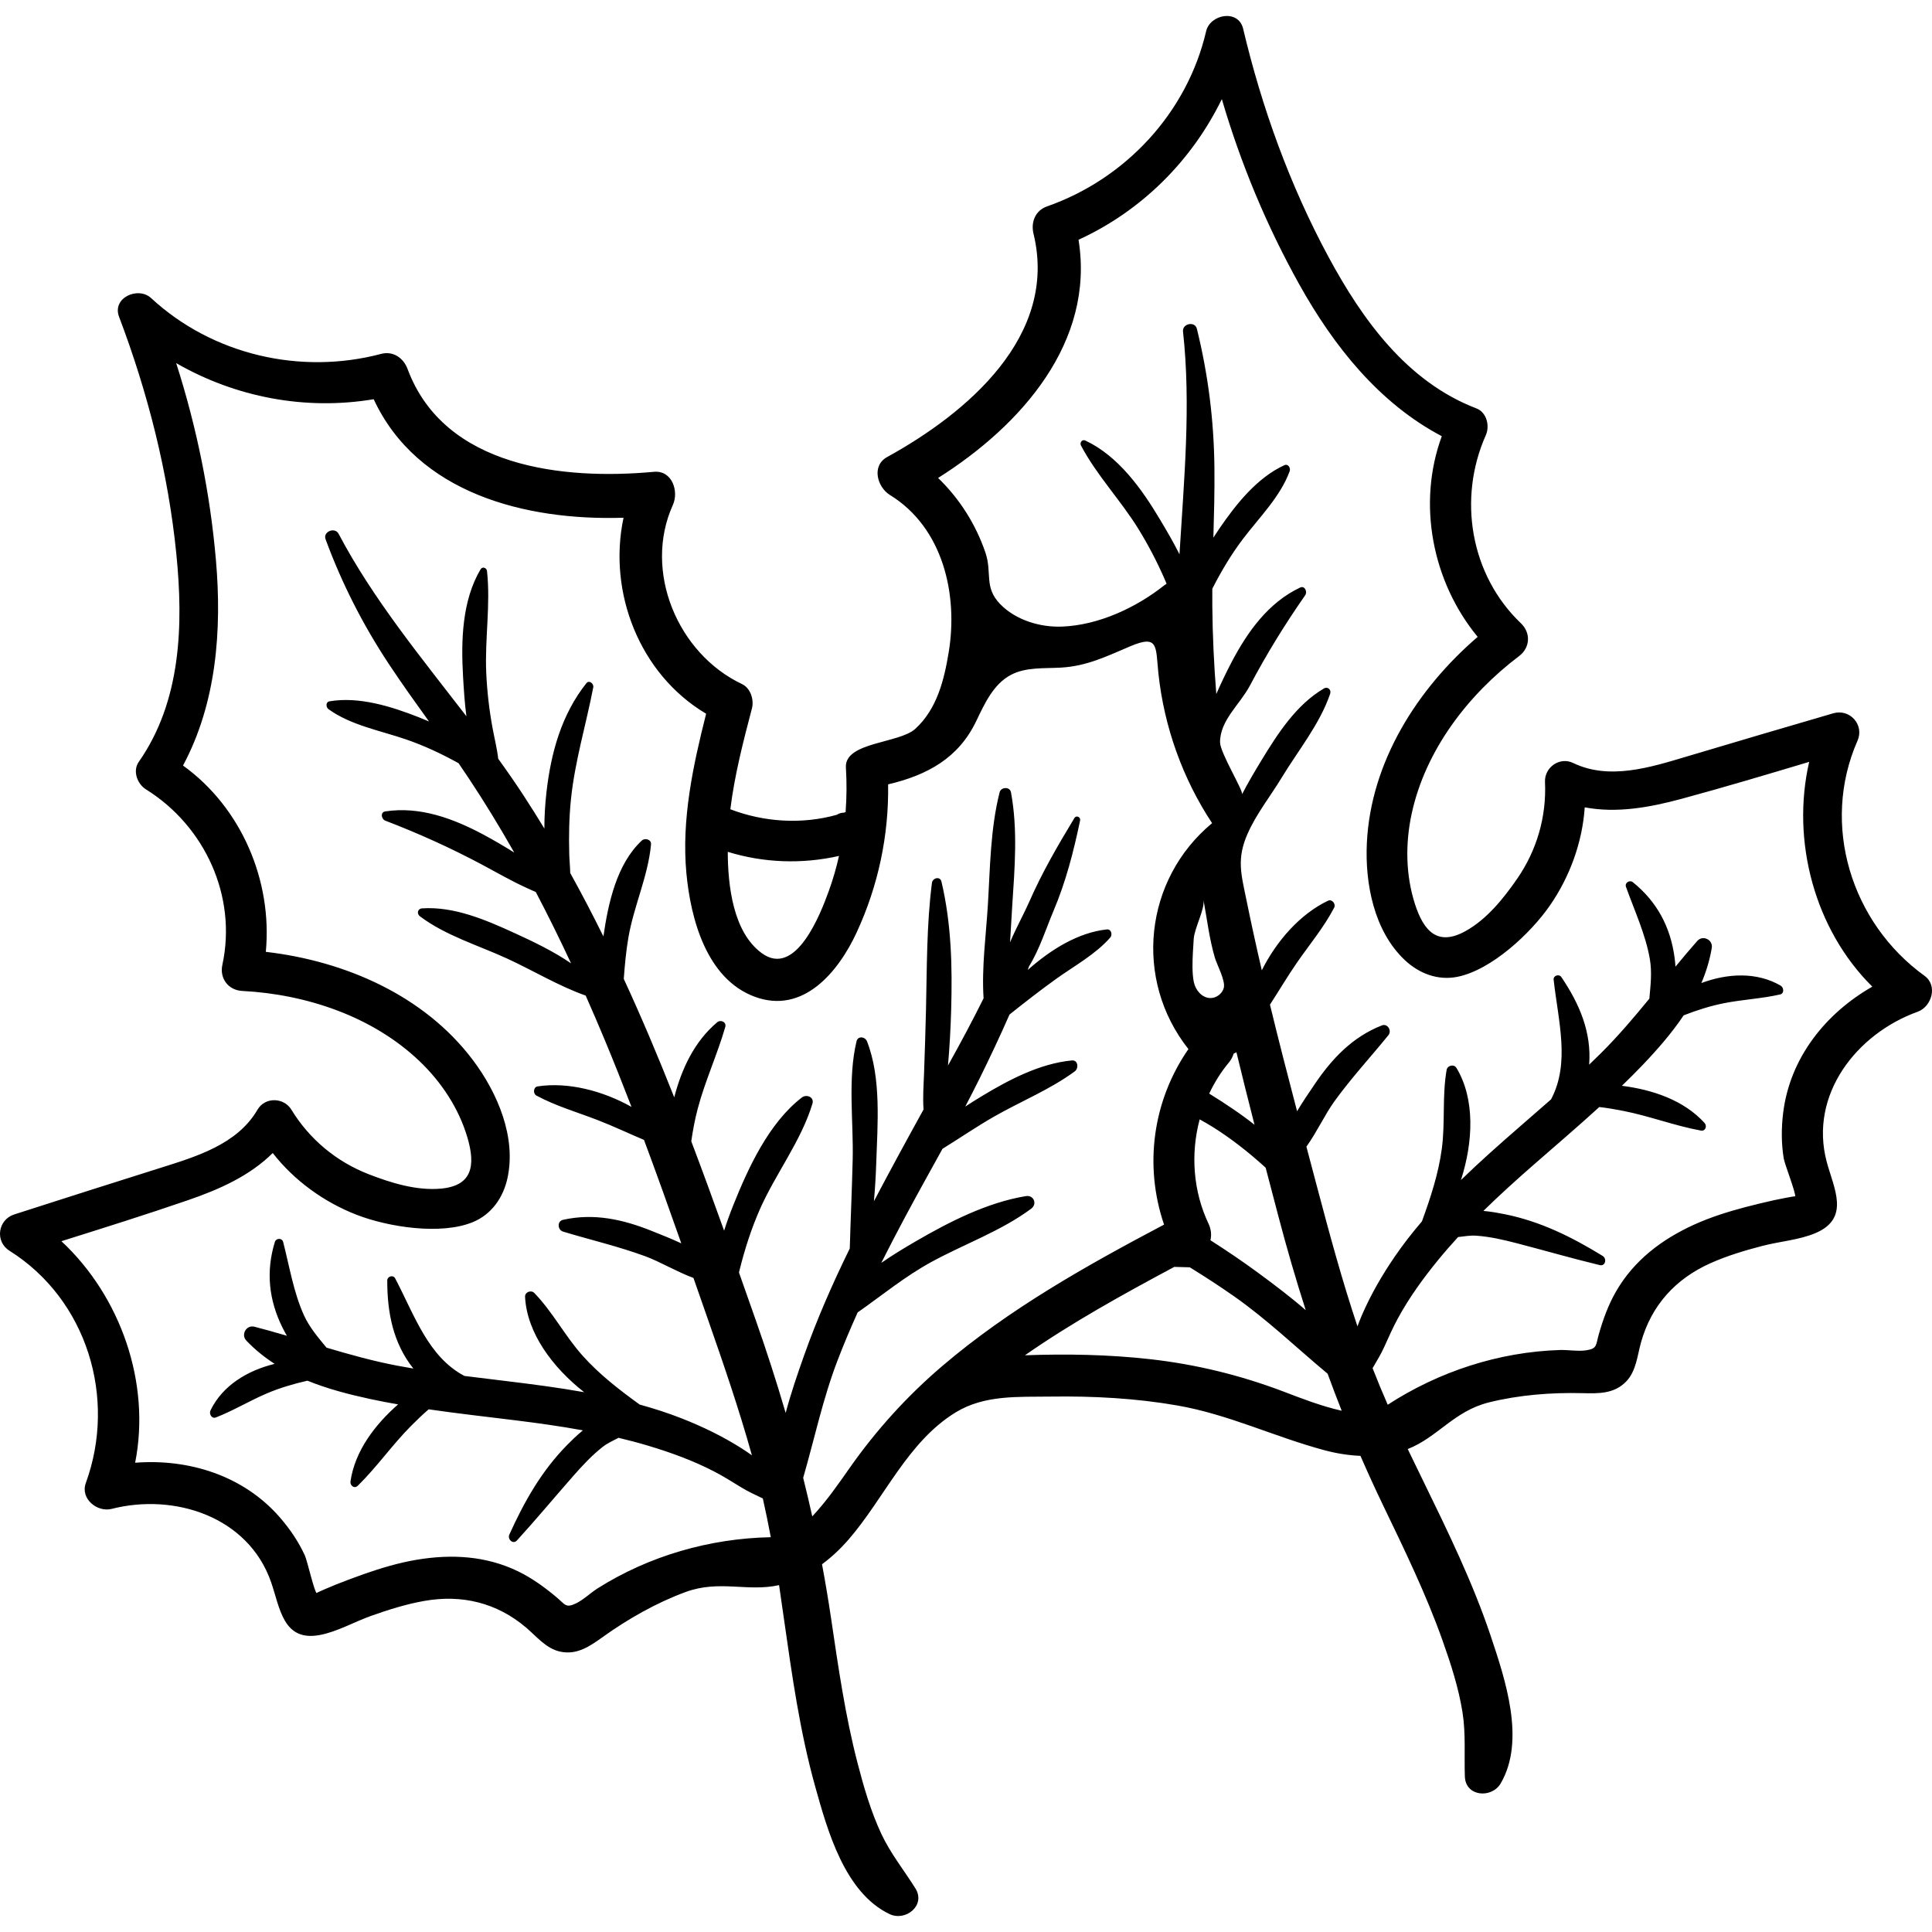 <?xml version="1.0" encoding="iso-8859-1"?>
<!-- Generator: Adobe Illustrator 19.0.0, SVG Export Plug-In . SVG Version: 6.00 Build 0)  -->
<svg version="1.1" id="Capa_1" xmlns="http://www.w3.org/2000/svg" xmlns:xlink="http://www.w3.org/1999/xlink" x="0px" y="0px"
	 viewBox="0 0 511.999 511.999" style="enable-background:new 0 0 511.999 511.999;" xml:space="preserve">
<g>
	<g>
		<path d="M510.024,258.607c-19.475-14.07-27.539-40.084-17.763-62.319c1.855-4.219-2.052-8.53-6.43-7.256
			c-12.96,3.769-25.9,7.6-38.835,11.454c-9.608,2.863-20.491,6.342-30.098,1.712c-3.582-1.727-7.639,1.167-7.458,5.049
			c0.429,9.169-2.165,18.094-7.38,25.638c-3.616,5.23-8.039,10.739-13.688,13.869c-7.292,4.04-11.036,0.164-13.395-7.178
			c-2.478-7.711-2.569-16.071-0.866-23.944c3.638-16.824,14.938-31.547,28.478-41.772c2.931-2.214,3.138-6.138,0.484-8.67
			c-13.451-12.831-16.787-33.071-9.311-49.87c1.092-2.455,0.237-6.042-2.497-7.089c-18.355-7.028-30.159-23.4-39.191-40.132
			c-10.237-18.963-17.666-39.534-22.629-60.481c-1.245-5.256-8.747-3.883-9.808,0.668c-5.032,21.581-21.33,39.117-42.17,46.417
			c-3.125,1.095-4.313,4.214-3.577,7.233c6.621,27.174-17.746,47.604-38.773,59.176c-4.267,2.348-2.612,8.016,0.75,10.083
			c14.007,8.612,18.075,26.244,15.56,41.594c-1.214,7.41-3.112,15.118-8.87,20.365c-4.281,3.902-18.803,3.461-18.383,10.25
			c0.245,3.961,0.214,7.902-0.081,11.81c-0.158,0.054-0.318,0.099-0.476,0.151c-0.664,0.013-1.318,0.197-1.856,0.565
			c-9.267,2.584-19.255,1.961-28.211-1.467c1.11-9.04,3.413-17.935,5.723-26.729c0.595-2.264-0.352-5.37-2.622-6.442
			c-17.035-8.048-26.277-29.898-18.328-47.486c1.625-3.596-0.182-9.217-5.032-8.769c-23.899,2.207-55.531-1.049-65.283-27.263
			c-1.084-2.913-3.815-4.83-7.017-3.984c-21.349,5.639-44.676,0.256-60.943-14.793c-3.43-3.173-10.412-0.105-8.496,4.946
			c7.635,20.127,13.016,41.327,15.172,62.769c1.902,18.918,1.305,39.093-9.953,55.204c-1.678,2.401-0.375,5.85,1.906,7.27
			c15.609,9.719,24.194,28.349,20.25,46.515c-0.778,3.584,1.593,6.718,5.262,6.907c16.945,0.876,34.556,6.731,47.001,18.623
			c5.824,5.565,10.436,12.539,12.707,20.313c2.163,7.402,1.235,12.711-7.068,13.454c-6.433,0.575-13.184-1.507-19.11-3.81
			c-8.548-3.322-15.7-9.258-20.485-17.091c-2.026-3.317-7.008-3.438-9.006,0c-5.359,9.22-16.321,12.441-25.882,15.457
			c-12.872,4.06-25.734,8.144-38.579,12.288c-4.34,1.4-5.158,7.16-1.256,9.614c20.561,12.931,28.468,38.992,20.231,61.562
			c-1.513,4.144,3.021,7.829,6.851,6.851c16.646-4.25,36.194,2.043,42.248,19.408c2.379,6.824,3.118,15.879,12.968,14.004
			c4.589-0.873,9.206-3.526,13.613-5.088c4.556-1.615,9.204-3.079,13.972-3.924c10.001-1.772,19.244,0.453,27.032,7.056
			c2.759,2.34,5.287,5.557,9.014,6.368c4.5,0.979,7.915-1.458,11.367-3.922c6.706-4.788,14.146-9.026,21.889-11.873
			c8.957-3.293,16.472,0.042,24.767-1.829c0.425,3.072,0.89,6.139,1.328,9.21c2.111,14.799,4.205,29.695,8.23,44.12
			c3.267,11.709,7.835,28.181,19.729,33.856c4.215,2.011,9.689-2.285,6.833-6.833c-3.027-4.819-6.598-9.255-9.026-14.444
			c-2.78-5.943-4.64-12.373-6.286-18.709c-3.276-12.615-5.124-25.523-7.026-38.398c-0.712-4.818-1.516-9.592-2.399-14.332
			c2.542-1.872,4.912-4.1,7.05-6.568c9.487-10.947,15.622-25.887,28.376-33.683c7.655-4.679,16.582-4.059,25.276-4.182
			c11.172-0.157,22.376,0.434,33.397,2.347c13.669,2.373,25.798,8.323,39.071,11.876c3.154,0.844,6.366,1.361,9.521,1.486
			c1.926,4.421,3.937,8.825,6.049,13.213c5.643,11.728,11.35,23.453,15.71,35.735c2.19,6.169,4.254,12.537,5.284,19.016
			c0.9,5.658,0.429,11.334,0.625,17.021c0.184,5.368,7.126,5.855,9.489,1.827c6.667-11.368,1.215-27.568-2.644-39.096
			c-4.754-14.201-11.373-27.71-17.921-41.148c-1.359-2.788-2.694-5.588-4.064-8.371c7.917-3.102,12.27-10.077,21.533-12.371
			c8.008-1.984,16.545-2.646,24.782-2.441c4.24,0.105,8.434,0.209,11.612-3.125c2.632-2.762,2.921-6.843,3.894-10.327
			c2.747-9.834,9.153-16.858,18.428-20.998c4.422-1.974,9.092-3.367,13.77-4.584c4.525-1.178,9.836-1.57,14.125-3.419
			c9.208-3.97,4.742-11.882,2.886-18.867c-4.723-17.773,7.936-33.943,24.102-39.757C511.912,266.784,513.6,261.191,510.024,258.607z
			 M222.346,226.83c-0.709,3.13-1.592,6.231-2.703,9.288c-2.179,5.995-8.729,23.117-17.787,16.464
			c-7.576-5.565-8.961-17.815-8.991-26.839C202.365,228.682,212.555,229.047,222.346,226.83z M249.642,362.068
			c-9.3,7.941-17.452,16.946-24.477,26.951c-2.826,4.025-6.081,8.773-9.906,12.835c-0.755-3.422-1.567-6.826-2.409-10.222
			c2.993-10.345,5.206-20.902,9.081-31.031c1.651-4.316,3.453-8.574,5.35-12.791c6.481-4.54,12.564-9.573,19.608-13.409
			c8.699-4.738,18.407-8.162,26.386-14.084c1.681-1.248,0.685-3.679-1.406-3.336c-10.234,1.68-20.287,6.805-29.179,11.977
			c-2.973,1.729-6.117,3.614-9.142,5.719c2.076-4.132,4.214-8.233,6.39-12.303c3.212-6.008,6.542-11.953,9.827-17.923
			c4.576-2.827,9.027-5.888,13.687-8.551c7.026-4.016,14.843-7.165,21.367-11.973c1.092-0.805,0.923-3.064-0.785-2.898
			c-8.459,0.82-16.596,5.095-23.77,9.418c-1.496,0.902-2.988,1.84-4.465,2.806c1.277-2.434,2.536-4.876,3.753-7.341
			c2.779-5.626,5.456-11.302,7.979-17.048c4.028-3.215,8.105-6.396,12.277-9.393c4.876-3.503,10.425-6.479,14.417-11.006
			c0.646-0.733,0.284-2.287-0.895-2.16c-7.494,0.807-14.743,5.219-20.943,10.732c0.101-0.3,0.197-0.602,0.292-0.904
			c2.814-4.528,4.591-10.209,6.468-14.631c3.34-7.871,5.335-15.729,7.093-24.069c0.19-0.902-1.014-1.471-1.516-0.639
			c-4.386,7.264-8.531,14.362-11.946,22.154c-1.408,3.211-3.502,6.955-5.107,10.783c0.224-3.32,0.379-6.618,0.588-9.79
			c0.653-9.914,1.495-20.159-0.344-29.984c-0.288-1.539-2.637-1.424-3,0c-2.471,9.708-2.517,20.031-3.126,29.984
			c-0.492,8.028-1.669,16.48-1.129,24.62c-2.985,6.02-6.161,11.943-9.433,17.811c0.431-4.93,0.705-9.87,0.844-14.819
			c0.321-11.445,0.066-22.724-2.573-33.908c-0.361-1.531-2.356-0.989-2.526,0.342c-1.427,11.172-1.311,22.324-1.573,33.566
			c-0.13,5.591-0.32,11.182-0.512,16.771c-0.108,3.169-0.382,6.478-0.132,9.694c-4.459,8.067-8.867,16.165-13.157,24.32
			c0.293-3.299,0.499-6.62,0.61-9.982c0.34-10.292,1.398-22.633-2.455-32.413c-0.477-1.212-2.4-1.499-2.76,0
			c-2.388,9.964-0.779,21.194-1.023,31.379c-0.188,7.854-0.547,15.687-0.771,23.531c-4.518,9.221-8.654,18.625-12.093,28.311
			c-1.741,4.903-3.499,10.035-4.898,15.271c-2.397-8.198-5.031-16.361-7.904-24.53c-1.483-4.216-2.969-8.441-4.463-12.669
			c0.045-0.205,0.09-0.409,0.139-0.606c1.368-5.508,3.092-10.926,5.381-16.124c4.163-9.451,10.961-18.127,13.944-28.025
			c0.534-1.771-1.592-2.574-2.808-1.634c-8.746,6.758-14.204,18.615-18.206,28.633c-0.875,2.19-1.68,4.412-2.392,6.662
			c-2.832-7.909-5.717-15.815-8.704-23.685c0.418-2.895,0.95-5.764,1.7-8.605c1.956-7.4,5.186-14.345,7.31-21.689
			c0.38-1.314-1.219-2.037-2.149-1.251c-6.049,5.107-9.415,12.338-11.377,19.89c-4.191-10.586-8.605-21.078-13.373-31.392
			c0.268-3.646,0.599-7.277,1.215-10.896c1.418-8.339,5.24-16.338,6.009-24.749c0.12-1.308-1.607-1.789-2.443-1.012
			c-6.686,6.215-8.917,16.687-10.176,25.406c-2.808-5.669-5.722-11.281-8.794-16.808c-0.03-1.669-0.212-3.355-0.255-4.902
			c-0.139-4.9-0.049-9.783,0.451-14.663c1.03-10.057,4.009-19.763,5.909-29.65c0.184-0.955-1.088-2.015-1.837-1.069
			c-6.604,8.339-9.379,18.447-10.567,28.895c-0.361,3.173-0.557,6.395-0.551,9.611c-1.805-2.969-3.653-5.913-5.556-8.826
			c-2.137-3.271-4.377-6.485-6.674-9.666c-0.319-2.749-1.014-5.479-1.511-8.188c-0.889-4.84-1.444-9.676-1.665-14.591
			c-0.403-8.987,1.18-18.04,0.204-26.971c-0.094-0.855-1.202-1.298-1.701-0.46c-4.935,8.278-5.199,19.009-4.649,28.4
			c0.192,3.275,0.404,6.912,0.893,10.548c-12.047-15.66-24.71-30.99-33.877-48.366c-0.98-1.858-4.199-0.576-3.45,1.454
			c4.33,11.739,9.876,22.638,16.775,33.071c3.414,5.162,7.023,10.19,10.634,15.217c-0.906-0.392-1.82-0.768-2.742-1.131
			c-7.211-2.838-15.791-5.538-23.613-4.21c-1.071,0.182-0.977,1.574-0.272,2.085c5.859,4.25,13.755,5.681,20.492,7.992
			c4.882,1.675,9.49,3.852,13.964,6.319c0.873,1.269,1.738,2.544,2.59,3.827c4.294,6.463,8.338,13.099,12.172,19.861
			c-2.658-1.662-5.358-3.257-8.113-4.73c-8.034-4.296-16.87-7.584-26.079-6.174c-1.37,0.21-1.019,2.049,0,2.44
			c8.824,3.386,17.248,7.187,25.594,11.63c3.958,2.107,7.84,4.374,11.93,6.222c0.758,0.342,1.558,0.729,2.374,1.061
			c3.272,6.221,6.378,12.532,9.345,18.903c-4.713-3.226-10.005-5.749-15.079-8.071c-7.545-3.454-15.972-7.064-24.418-6.491
			c-1.169,0.079-1.446,1.422-0.565,2.087c6.792,5.128,15.462,7.69,23.142,11.221c6.93,3.185,13.594,7.259,20.799,9.804
			c1.723,3.889,3.404,7.792,5.034,11.709c2.454,5.896,4.813,11.83,7.107,17.789c-7.664-4.297-16.838-6.654-24.883-5.43
			c-1.148,0.174-1.258,1.919-0.317,2.426c5.188,2.795,10.725,4.372,16.202,6.487c4.175,1.612,8.199,3.532,12.311,5.266
			c3.397,9.1,6.661,18.252,9.886,27.416c-2.714-1.277-5.447-2.328-7.703-3.24c-7.704-3.113-15.445-4.833-23.641-2.999
			c-1.615,0.362-1.462,2.677,0,3.12c7.263,2.198,14.672,3.917,21.805,6.54c3.848,1.415,8.32,4.098,12.758,5.745
			c1.227,3.511,2.452,7.022,3.68,10.531c4.22,12.065,8.379,24.164,11.814,36.479c-0.868-0.622-1.75-1.227-2.656-1.805
			c-5.015-3.197-10.398-5.795-15.927-7.975c-3.646-1.437-7.382-2.632-11.163-3.675c-5.393-3.904-10.702-7.998-15.146-12.977
			c-4.674-5.237-7.897-11.555-12.783-16.602c-0.836-0.863-2.505-0.237-2.443,1.012c0.476,9.592,7.307,18.753,15.669,25.291
			c-3.458-0.614-6.926-1.153-10.385-1.632c-7.108-0.985-14.245-1.773-21.365-2.679c-9.623-5.109-13.168-15.999-18.353-25.872
			c-0.527-1.002-2.086-0.513-2.087,0.565c-0.007,8.545,1.556,16.633,6.916,23.346c-1.446-0.244-2.89-0.496-4.331-0.771
			c-6.34-1.207-12.527-2.935-18.686-4.767c-2.207-2.698-4.506-5.33-5.994-8.618c-2.735-6.044-3.842-12.993-5.491-19.386
			c-0.289-1.119-1.877-1.05-2.2,0c-2.402,7.813-1.614,15.372,2.025,22.697c0.352,0.709,0.741,1.435,1.165,2.164
			c-2.851-0.84-5.71-1.656-8.591-2.399c-2.152-0.555-3.669,2.093-2.147,3.688c2.295,2.405,4.814,4.425,7.495,6.155
			c-7.187,1.745-13.816,5.728-17.007,12.342c-0.426,0.882,0.304,2.295,1.429,1.859c4.662-1.81,8.92-4.424,13.521-6.377
			c3.458-1.468,7.076-2.531,10.744-3.365c5.303,2.156,10.947,3.627,16.621,4.852c2.457,0.53,4.926,0.995,7.4,1.431
			c-0.014,0.012-0.031,0.027-0.045,0.039c-6.041,5.321-11.392,12.25-12.57,20.386c-0.157,1.081,1.04,2.014,1.941,1.13
			c5.04-4.946,9.093-10.79,14.076-15.818c1.511-1.525,3.075-3.025,4.708-4.435c7.537,1.096,15.115,1.945,22.668,2.876
			c6.073,0.748,12.165,1.594,18.205,2.696c-1.7,1.401-3.183,2.865-4.231,3.932c-6.762,6.89-11.306,14.951-15.26,23.682
			c-0.559,1.234,0.959,2.722,2.02,1.558c5.101-5.596,9.926-11.407,14.928-17.094c2.411-2.741,4.96-5.498,7.852-7.743
			c1.218-0.946,2.708-1.616,4.128-2.357c2.624,0.625,5.233,1.307,7.816,2.081c6.005,1.799,11.926,3.944,17.499,6.832
			c2.453,1.272,4.781,2.724,7.129,4.176c1.906,1.179,3.858,2.053,5.801,2.983c0.769,3.412,1.469,6.835,2.111,10.268
			c-16.156,0.316-32.197,4.908-45.895,13.56c-1.887,1.192-3.761,3.044-5.754,3.993c-2.708,1.29-2.825,0.298-5.145-1.65
			c-3.119-2.618-6.44-5.033-10.109-6.822c-8.535-4.161-17.756-4.654-27-3.092c-4.771,0.806-9.411,2.2-13.972,3.797
			c-2.463,0.862-4.898,1.8-7.33,2.748c-0.801,0.312-5.293,2.205-5.143,2.273c-0.605-0.277-2.512-8.633-3.136-9.987
			c-1.697-3.684-3.982-7.04-6.643-10.096c-9.653-11.084-24.123-15.558-38.326-14.457c4.188-21.1-3.813-44.071-19.544-58.708
			c11.209-3.521,22.425-7.043,33.53-10.863c8.318-2.861,16.371-6.444,22.479-12.506c5.711,7.322,13.592,13.019,22.236,16.371
			c8.389,3.254,22.423,5.462,30.898,1.896c4.853-2.042,7.902-6.406,9.038-11.465c2.46-10.955-2.61-22.752-9.085-31.374
			c-12.903-17.185-33.915-26.307-54.923-28.741c1.782-18.848-6.487-38.264-21.944-49.371c8.869-16.56,10.331-35.903,8.724-54.446
			c-1.541-17.778-5.108-35.26-10.535-52.202c15.735,9.051,34.23,12.605,52.341,9.568c11.577,24.894,40.144,32.243,66.215,31.408
			c-4.211,19.708,4.232,41.478,21.889,51.94c-3.485,13.763-6.557,28.032-5.234,42.238c1.125,12.083,5.32,28.017,18.104,32.761
			c12.843,4.766,22.178-6.596,26.994-16.985c5.722-12.344,8.572-25.739,8.363-39.294c10.353-2.436,18.637-6.935,23.334-16.739
			c2.253-4.703,4.601-9.854,9.216-12.282c3.996-2.102,8.776-1.661,13.283-1.922c6.918-0.401,12.191-3.049,18.392-5.672
			c7.555-3.195,6.645,0.179,7.412,7.29c1.517,14.078,6.41,27.79,14.219,39.606c-18.002,14.909-20.874,41.435-6.274,59.871
			c-9.456,13.66-11.808,30.824-6.457,46.515C287.888,335.414,267.419,346.889,249.642,362.068z M320.288,324.326
			c-4.107-8.617-4.803-18.562-2.365-27.677c1.201,0.66,2.389,1.336,3.539,2.058c4.81,3.02,9.275,6.54,13.496,10.334
			c0.151,0.136,0.303,0.279,0.455,0.424c1.134,4.338,2.272,8.67,3.408,12.992c2.201,8.375,4.597,16.611,7.209,24.743
			c-4.094-3.551-8.427-6.816-12.618-9.899c-4.112-3.026-8.34-5.878-12.636-8.624C321.12,327.258,320.934,325.68,320.288,324.326z
			 M326.741,293.894c-1.993-1.351-4.101-2.735-6.291-4.08c1.39-2.941,3.12-5.728,5.225-8.252c0.594-0.712,1.011-1.521,1.263-2.358
			c0.256-0.085,0.499-0.208,0.724-0.368c1.557,6.426,3.153,12.841,4.795,19.234C330.606,296.605,328.693,295.217,326.741,293.894z
			 M324.308,261.83c-0.433,1.551-2,2.707-3.61,2.662c-2.148-0.06-3.844-2.054-4.303-4.154c-0.259-1.183-0.358-2.615-0.372-4.118
			c-0.022-2.546,0.203-5.295,0.324-7.378c0.166-2.841,3.025-8.002,2.583-10.405c0.93,5.057,1.561,10.426,3.021,15.359
			C322.525,255.735,324.832,259.947,324.308,261.83z M340.165,368.787c-11.427-4.346-23.226-7.232-35.378-8.593
			c-11.036-1.236-22.107-1.43-33.171-1.031c12.564-8.75,26.086-16.199,39.584-23.426c1.369,0.048,2.738,0.09,4.109,0.112
			c3.935,2.429,7.815,4.945,11.602,7.593c8.888,6.215,16.639,13.716,24.917,20.604c1.207,3.284,2.443,6.558,3.736,9.815
			C350.119,372.643,344.761,370.535,340.165,368.787z M472.552,294.941c-0.491,4.023-0.501,8.083,0.159,12.085
			c0.243,1.47,3.349,9.459,3.002,10.027c0.086-0.141-4.695,0.811-5.533,1.001c-2.544,0.578-5.087,1.167-7.61,1.834
			c-4.671,1.235-9.295,2.682-13.698,4.69c-8.529,3.889-15.889,9.468-20.623,17.698c-2.036,3.539-3.431,7.4-4.546,11.317
			c-0.83,2.914-0.369,3.801-3.336,4.251c-2.183,0.331-4.772-0.151-7.003-0.08c-16.194,0.516-32.051,5.707-45.606,14.503
			c-1.394-3.203-2.733-6.43-4.009-9.686c1.087-1.86,2.213-3.678,3.131-5.723c1.13-2.519,2.244-5.026,3.562-7.455
			c2.995-5.516,6.695-10.612,10.659-15.468c1.705-2.089,3.484-4.116,5.306-6.105c1.591-0.183,3.201-0.463,4.74-0.363
			c3.653,0.238,7.31,1.092,10.843,2.01c7.33,1.904,14.583,4.012,21.945,5.785c1.531,0.369,1.953-1.714,0.798-2.423
			c-8.169-5.012-16.451-9.14-25.913-11.054c-1.466-0.297-3.515-0.677-5.708-0.884c4.383-4.299,8.954-8.414,13.563-12.439
			c5.732-5.005,11.531-9.957,17.158-15.09c2.143,0.252,4.279,0.617,6.385,1.033c6.945,1.37,13.578,3.937,20.524,5.206
			c1.243,0.227,1.71-1.217,0.974-2.024c-5.537-6.076-13.853-8.814-21.839-9.833c-0.018-0.002-0.04-0.005-0.059-0.007
			c1.804-1.748,3.587-3.517,5.325-5.334c4.011-4.195,7.86-8.577,11.043-13.336c3.505-1.366,7.097-2.514,10.783-3.237
			c4.905-0.962,9.896-1.185,14.771-2.299c1.176-0.269,0.988-1.848,0.141-2.34c-6.351-3.688-14.073-3.268-21.002-0.685
			c1.25-2.935,2.204-6.021,2.756-9.299c0.366-2.175-2.375-3.517-3.846-1.85c-1.97,2.231-3.879,4.509-5.769,6.804
			c-0.058-0.841-0.143-1.661-0.249-2.445c-1.093-8.106-4.68-14.807-11.049-19.93c-0.856-0.688-2.21,0.145-1.821,1.233
			c2.219,6.218,5.198,12.592,6.322,19.131c0.612,3.557,0.184,7.025-0.132,10.496c-4.073,4.97-8.227,9.87-12.8,14.424
			c-1.039,1.035-2.094,2.054-3.154,3.067c0.675-8.564-2.566-16.137-7.362-23.21c-0.605-0.893-2.171-0.423-2.045,0.702
			c1.241,11.082,4.411,22.087-0.693,31.713c-5.387,4.742-10.855,9.396-16.189,14.197c-2.595,2.336-5.165,4.726-7.684,7.173
			c3.259-10.101,3.778-21.517-1.205-29.726c-0.649-1.069-2.382-0.652-2.59,0.532c-1.216,6.919-0.343,13.958-1.277,20.914
			c-0.888,6.614-2.989,12.981-5.266,19.237c-2.546,2.984-4.969,6.067-7.183,9.302c-3.356,4.905-6.357,10.074-8.718,15.533
			c-0.427,0.987-0.817,1.982-1.187,2.984c-4.061-12.124-7.4-24.474-10.67-36.83c-0.951-3.594-1.905-7.189-2.857-10.784
			c2.752-3.852,4.951-8.581,7.343-11.91c4.436-6.171,9.608-11.748,14.389-17.64c0.962-1.186-0.209-3.19-1.749-2.583
			c-7.815,3.077-13.261,8.841-17.895,15.737c-1.358,2.02-3.031,4.423-4.562,7.002c-2.467-9.397-4.895-18.804-7.185-28.244
			c2.433-3.741,4.688-7.586,7.242-11.262c3.35-4.822,7.05-9.233,9.779-14.456c0.495-0.947-0.574-2.33-1.623-1.831
			c-7.348,3.497-13.622,10.592-17.559,18.447c-1.442-6.22-2.815-12.457-4.089-18.715c-1.376-6.763-2.627-10.793,0.316-17.47
			c2.337-5.301,6.026-9.898,9.014-14.829c4.38-7.23,10.122-14.212,12.871-22.266c0.357-1.044-0.626-2.001-1.638-1.411
			c-7.315,4.261-12.269,11.976-16.58,19.065c-1.759,2.893-3.54,5.893-5.139,8.991c0.449-0.869-5.822-11.018-5.823-13.8
			c-0.002-5.849,5.274-10.022,7.903-14.995c4.419-8.358,9.264-16.229,14.672-23.98c0.624-0.895-0.116-2.615-1.368-2.02
			c-8.416,3.995-13.89,11.673-18.133,19.734c-1.455,2.765-2.797,5.6-4.066,8.466c-0.618-7.749-0.989-15.511-1.057-23.27
			c-0.013-1.54-0.012-3.081-0.001-4.621c2.322-4.55,4.917-8.937,8.02-13.061c4.283-5.691,10.019-11.302,12.488-18.107
			c0.297-0.817-0.406-2.023-1.395-1.574c-7.221,3.285-12.812,10.332-17.192,16.724c-0.56,0.817-1.106,1.641-1.636,2.473
			c0.171-6.187,0.342-12.374,0.274-18.563c-0.137-12.507-1.655-24.642-4.651-36.79c-0.518-2.102-3.902-1.358-3.672,0.73
			c2.152,19.528,0.26,39.321-0.935,59.042c-1.634-3.285-3.497-6.416-5.175-9.236c-4.81-8.084-11.044-16.822-19.772-20.91
			c-0.882-0.413-1.552,0.574-1.15,1.335c4.198,7.942,10.585,14.551,15.29,22.219c2.573,4.193,4.824,8.509,6.802,13.015
			c0.2,0.456,0.392,0.919,0.585,1.381c-0.202,0.12-0.397,0.249-0.579,0.393c-7.476,5.943-17.468,10.6-27.154,10.965
			c-5.813,0.219-12.244-1.722-16.373-5.972c-4.345-4.472-2.08-8.263-3.893-13.611c-2.528-7.462-6.871-14.345-12.555-19.803
			c22.056-13.926,41.591-36.027,37.22-63.132c16.699-7.64,30.021-20.952,37.977-37.268c5.005,17.072,11.852,33.548,20.543,49.133
			c9.065,16.256,21.121,31.453,37.749,40.193c-6.572,17.863-2.534,38.576,9.509,53.184c-16.031,13.794-28.316,33.128-29.365,54.592
			c-0.527,10.77,1.888,23.381,10.067,31.073c3.777,3.552,8.749,5.456,13.913,4.426c9.017-1.798,19.4-11.495,24.522-18.893
			c5.278-7.622,8.609-16.758,9.234-26.023c8.457,1.595,17.134,0.047,25.626-2.247c11.337-3.063,22.599-6.435,33.855-9.804
			c-4.82,20.94,1.433,44.447,16.731,59.571C483.805,268.533,474.331,280.351,472.552,294.941z"/>
	</g>
</g>
<g>
</g>
<g>
</g>
<g>
</g>
<g>
</g>
<g>
</g>
<g>
</g>
<g>
</g>
<g>
</g>
<g>
</g>
<g>
</g>
<g>
</g>
<g>
</g>
<g>
</g>
<g>
</g>
<g>
</g>
</svg>
